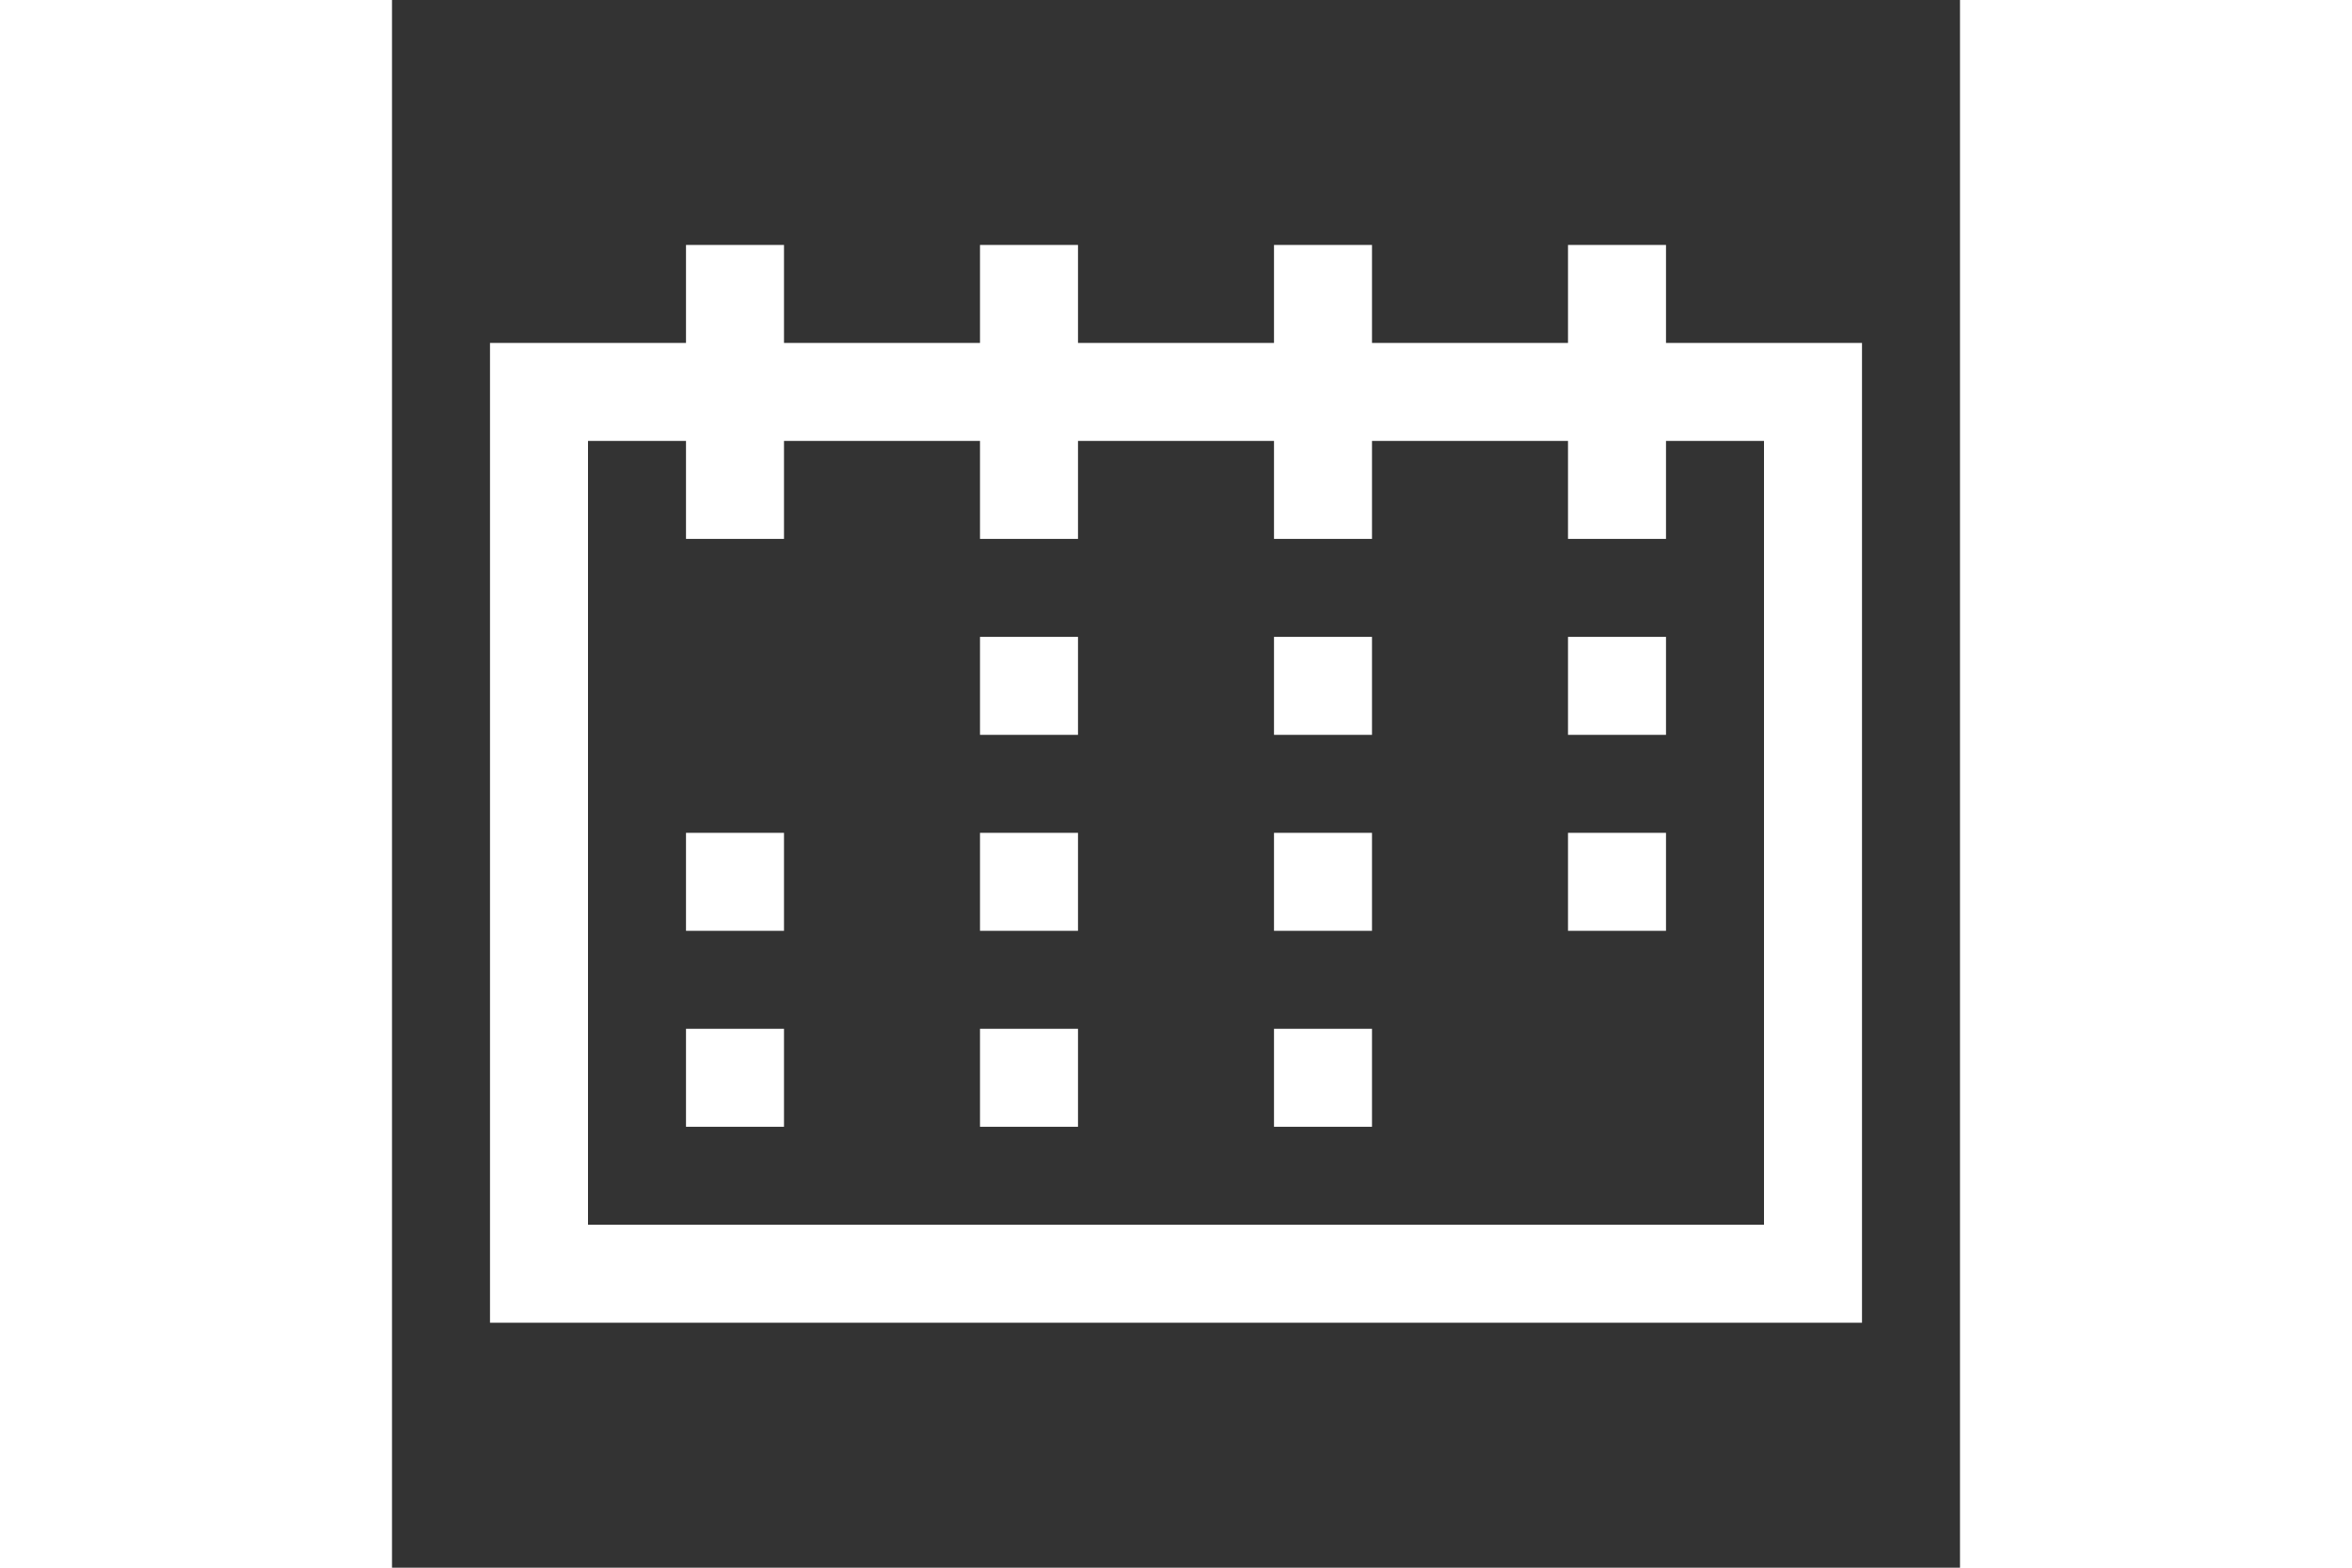 <!DOCTYPE svg PUBLIC "-//W3C//DTD SVG 1.1//EN" "http://www.w3.org/Graphics/SVG/1.1/DTD/svg11.dtd">

<!-- Uploaded to: SVG Repo, www.svgrepo.com, Transformed by: SVG Repo Mixer Tools -->
<svg width="30px" height="20px" viewBox="0 0 32 32" id="icons" version="1.0" xml:space="preserve" xmlns="http://www.w3.org/2000/svg" xmlns:xlink="http://www.w3.org/1999/xlink" fill="#ffffff" stroke="#ffffff">

<rect x="0" y="0" width="32" height="32" fill="#333333" stroke="none"/>

<g id="SVGRepo_bgCarrier" stroke-width="0"/>

<g id="SVGRepo_tracerCarrier" stroke-linecap="round" stroke-linejoin="round"/>

<g id="SVGRepo_iconCarrier">

<style type="text/css"> .st0{fill:none;stroke:#ffffff;stroke-width:2;stroke-miterlimit:10;} </style>

<rect class="st0" height="18" id="XMLID_27_" width="26" x="3" y="8"/>

<line class="st0" id="XMLID_79_" x1="7" x2="7" y1="5" y2="11"/>

<line class="st0" id="XMLID_80_" x1="13" x2="13" y1="5" y2="11"/>

<line class="st0" id="XMLID_82_" x1="19" x2="19" y1="5" y2="11"/>

<line class="st0" id="XMLID_83_" x1="25" x2="25" y1="5" y2="11"/>

<line class="st0" id="XMLID_122_" x1="13" x2="13" y1="13" y2="15"/>

<line class="st0" id="XMLID_123_" x1="19" x2="19" y1="13" y2="15"/>

<line class="st0" id="XMLID_124_" x1="25" x2="25" y1="13" y2="15"/>

<line class="st0" id="XMLID_128_" x1="7" x2="7" y1="17" y2="19"/>

<line class="st0" id="XMLID_129_" x1="13" x2="13" y1="17" y2="19"/>

<line class="st0" id="XMLID_144_" x1="7" x2="7" y1="21" y2="23"/>

<line class="st0" id="XMLID_143_" x1="13" x2="13" y1="21" y2="23"/>

<line class="st0" id="XMLID_86_" x1="19" x2="19" y1="17" y2="19"/>

<line class="st0" id="XMLID_145_" x1="19" x2="19" y1="21" y2="23"/>

<line class="st0" id="XMLID_130_" x1="25" x2="25" y1="17" y2="19"/>

<g id="XMLID_386_"/>

</g>

</svg>